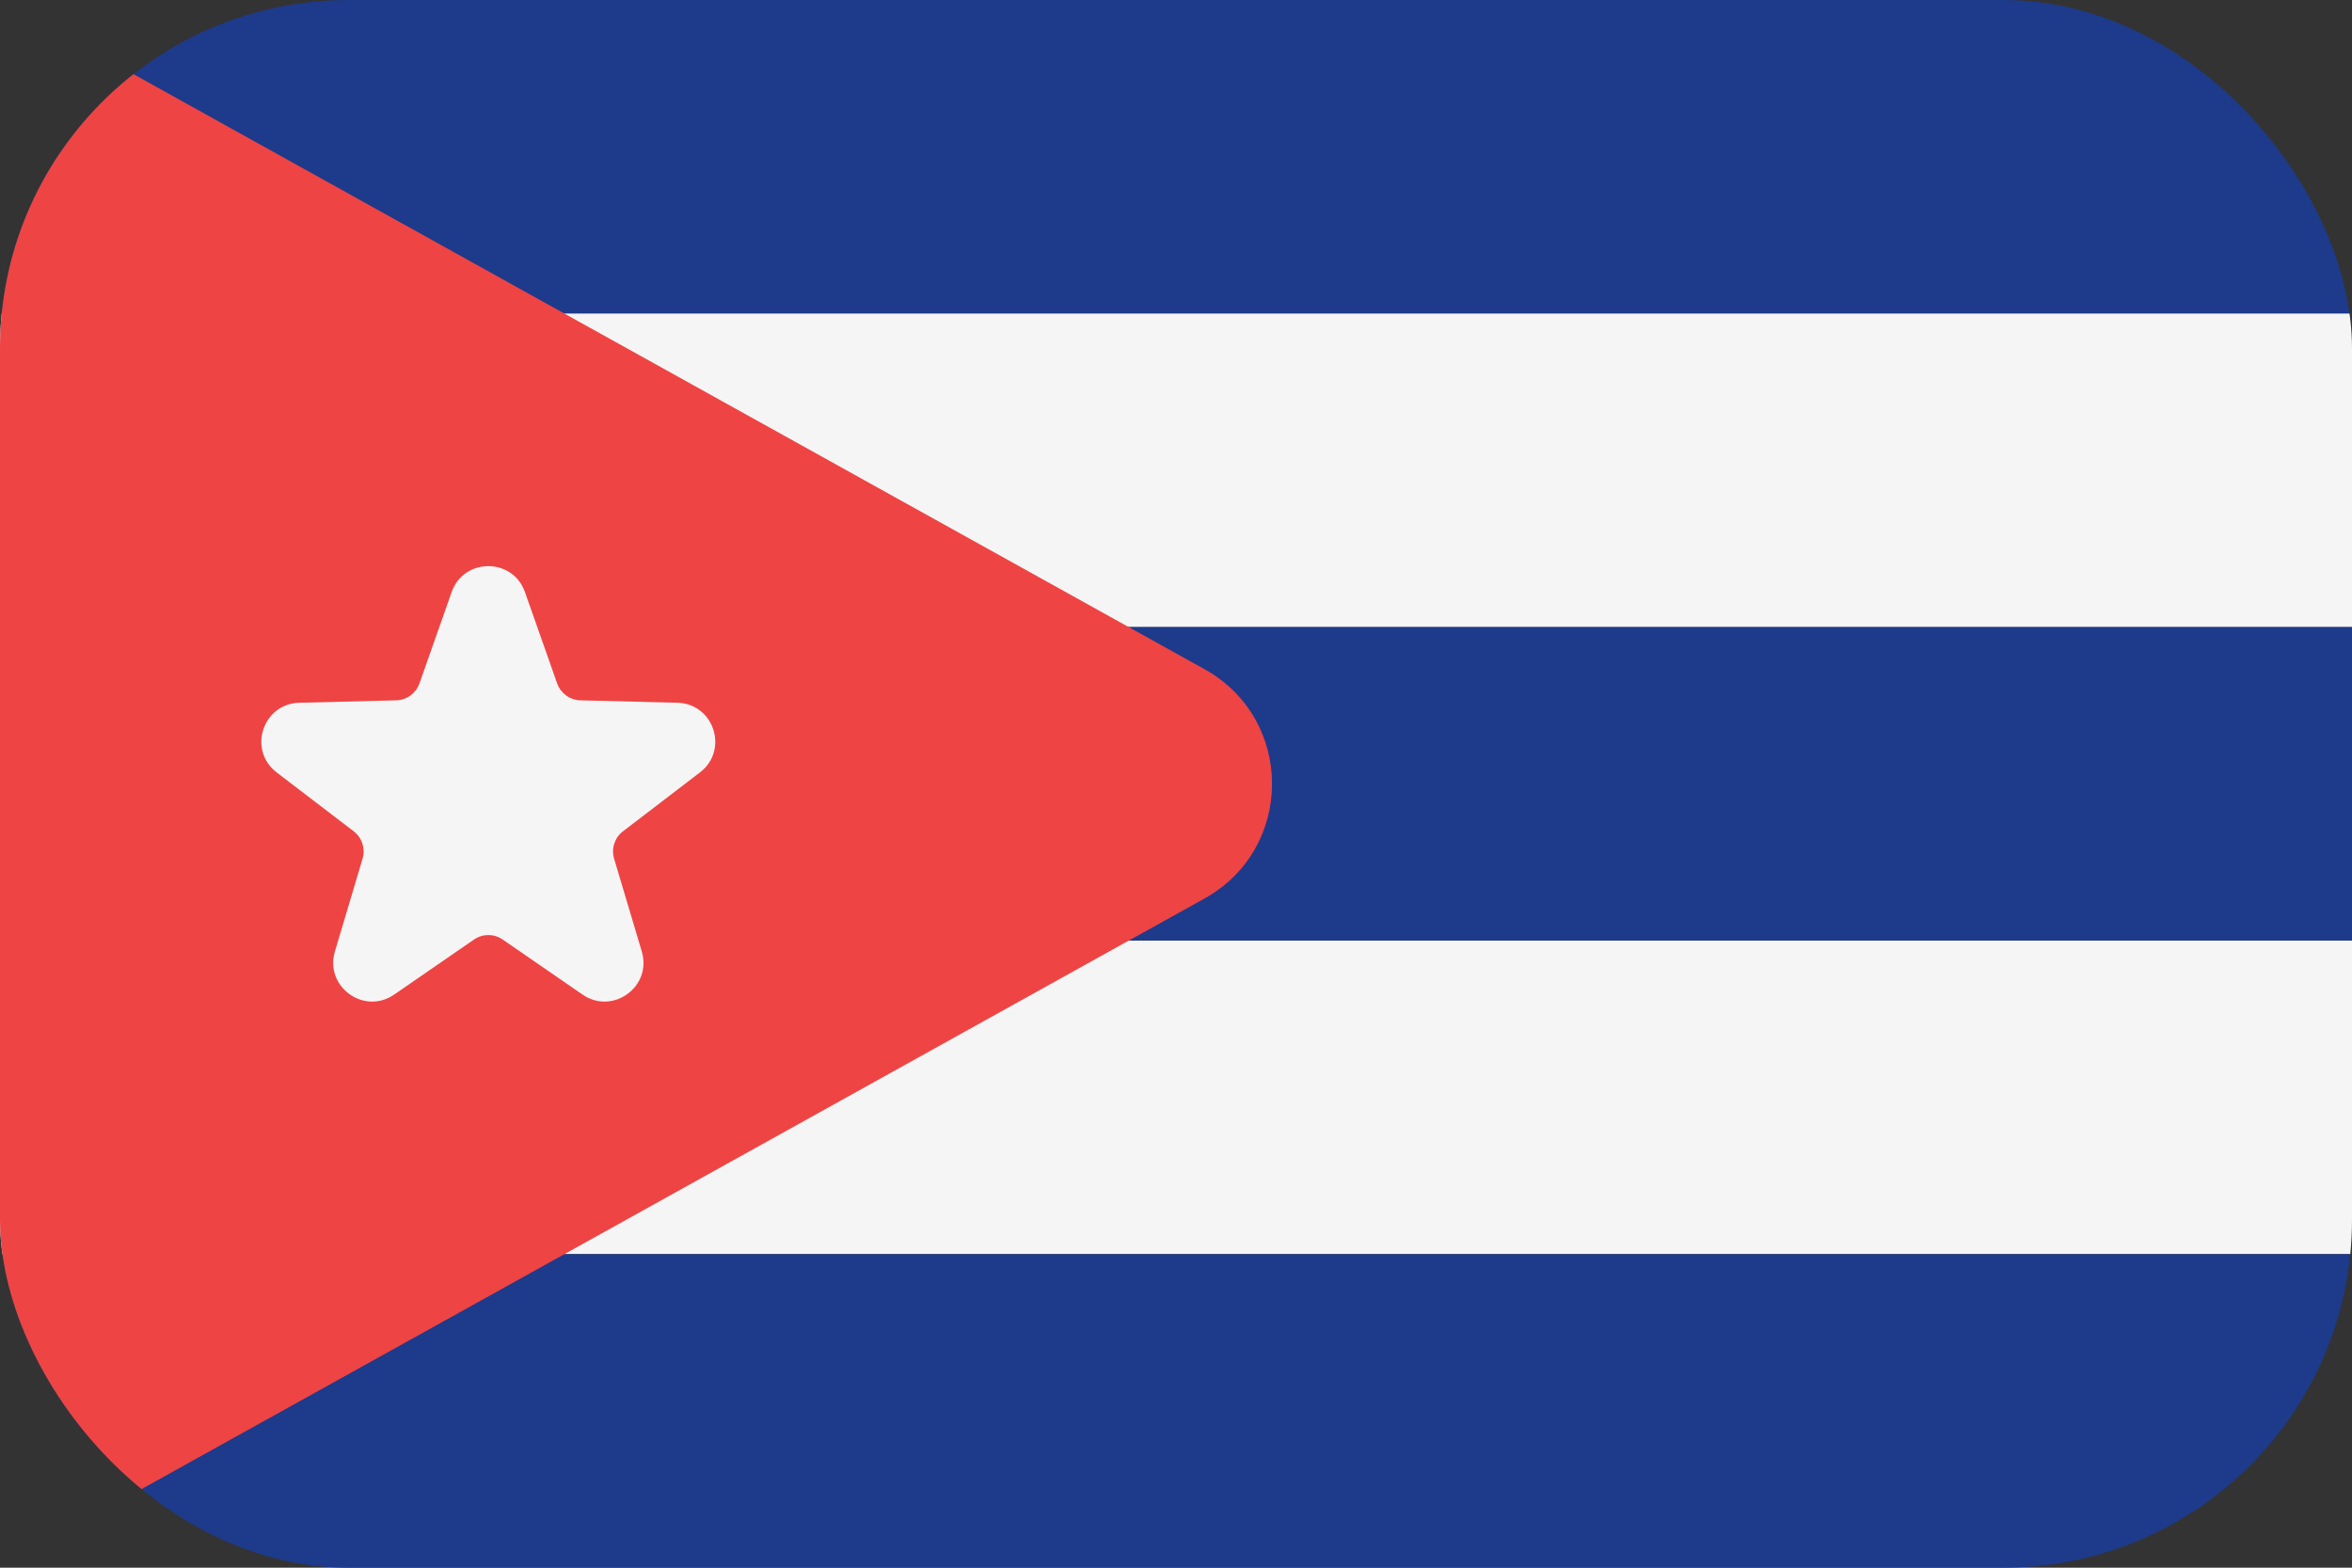 <svg width="54" height="36" viewBox="0 0 54 36" fill="none" xmlns="http://www.w3.org/2000/svg">
<rect x="0" y="0" width="54" height="36" fill="#333333" stroke="none"/>
<g clip-path="url(#clip0_92_750)">
<path d="M0 0H54V7.2H0V0Z" fill="#1E3A8A"/>
<path d="M0 7.2H54V14.4H0V7.2Z" fill="#F5F5F5"/>
<path d="M0 14.4H54V21.6H0V14.4Z" fill="#1E3A8A"/>
<path d="M0 21.6H54V28.8H0V21.6Z" fill="#F5F5F5"/>
<path d="M0 28.8H54V36H0V28.8Z" fill="#1E3A8A"/>
<path d="M27.66 20.63C29.72 19.48 29.72 16.52 27.66 15.37L0 0V36L27.66 20.63Z" fill="#EF4444"/>
<path d="M12.052 13.595L12.792 15.695C12.873 15.922 13.084 16.076 13.325 16.082L15.551 16.138C16.393 16.159 16.739 17.226 16.071 17.737L14.303 19.09C14.111 19.236 14.031 19.485 14.099 19.717L14.735 21.85C14.976 22.657 14.067 23.317 13.374 22.839L11.541 21.575C11.343 21.438 11.081 21.438 10.883 21.575L9.05 22.839C8.357 23.317 7.45 22.657 7.689 21.85L8.325 19.717C8.393 19.486 8.313 19.237 8.121 19.09L6.351 17.737C5.683 17.225 6.03 16.159 6.871 16.138L9.097 16.082C9.337 16.077 9.549 15.922 9.63 15.695L10.37 13.595C10.65 12.802 11.772 12.802 12.052 13.595Z" fill="#F5F5F5"/>
</g>
<defs>
<clipPath id="clip0_92_750">
<rect width="54" height="36" rx="8" fill="white"/>
</clipPath>
</defs>
</svg>
